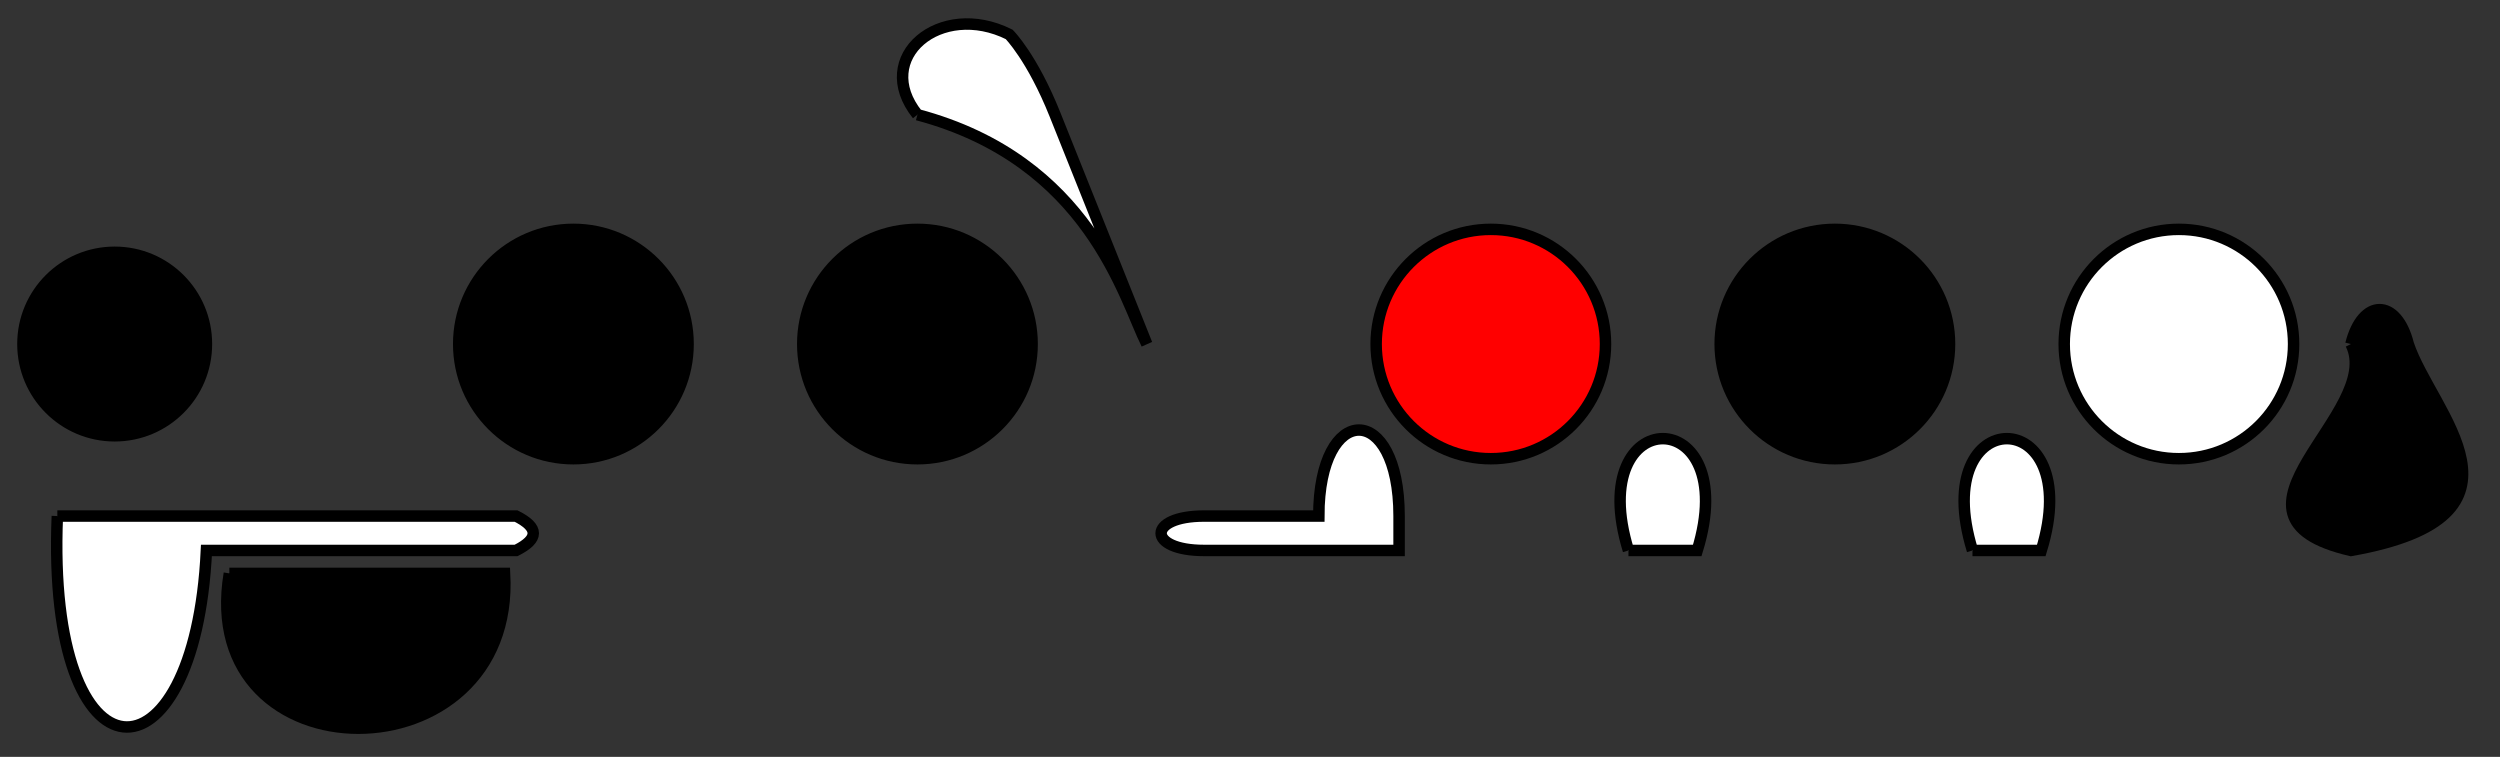 <svg xmlns="http://www.w3.org/2000/svg" version="1.1" baseProfile="full" width="218" height="66">

  <rect width="100%" height="100%" fill="#333333" stroke="none"/>

  <circle id="key-b" cx="10" cy="30" r="8" fill="black" stroke="black"/>
  <circle id="key-a" cx="50" cy="30" r="10" fill="black" stroke="black"/>
  <circle id="key-g" cx="80" cy="30" r="10" fill="black" stroke="black"/>
  <circle id="key-f" cx="130" cy="30" r="10" fill="red" stroke="black"/>
  <circle id="key-e" cx="160" cy="30" r="10" fill="black" stroke="black"/>
  <circle id="key-d" cx="190" cy="30" r="10" fill="white" stroke="black"/>

  <path id="key-bflat" d="M 5 45 L 45 45 C 47 46, 47 47, 45 48 L 18 48 C 17 69, 4 69, 5 45" fill="white" stroke="black"/>
  <path id="key-c" d="M 20 50 L 44 50 C 45 68, 17 68, 20 50" fill="black" stroke="black"/>

  <path id="key-gsharp" d="M 80 10 C 95 14, 98 26, 100 30 L 92 10 C 90 5, 88 3, 88 3 C 82 0, 76 5, 80 10" fill="white" stroke="black"/>

  <path id="key-bflat-lever" d="M 105 45 L 115 45 C 115 35, 122 35, 122 45 L 122 48 L 105 48 C 100 48, 100 45, 105 45" fill="white" stroke="black"/>

  <path id="key-trill-1" d="M 142 48 L 148 48 C 152 35, 138 35, 142 48" fill="white" stroke="black"/>

  <path id="key-trill-2" d="M 172 48 L 178 48 C 182 35, 168 35, 172 48" fill="white" stroke="black"/>

  <path id="key-eflat" d="M 205 30 C 208 36, 192 45, 205 48 C 222 45, 212 36, 210 30 C 209 26, 206 26, 205 30" fill="black" stroke="black"/>



</svg>